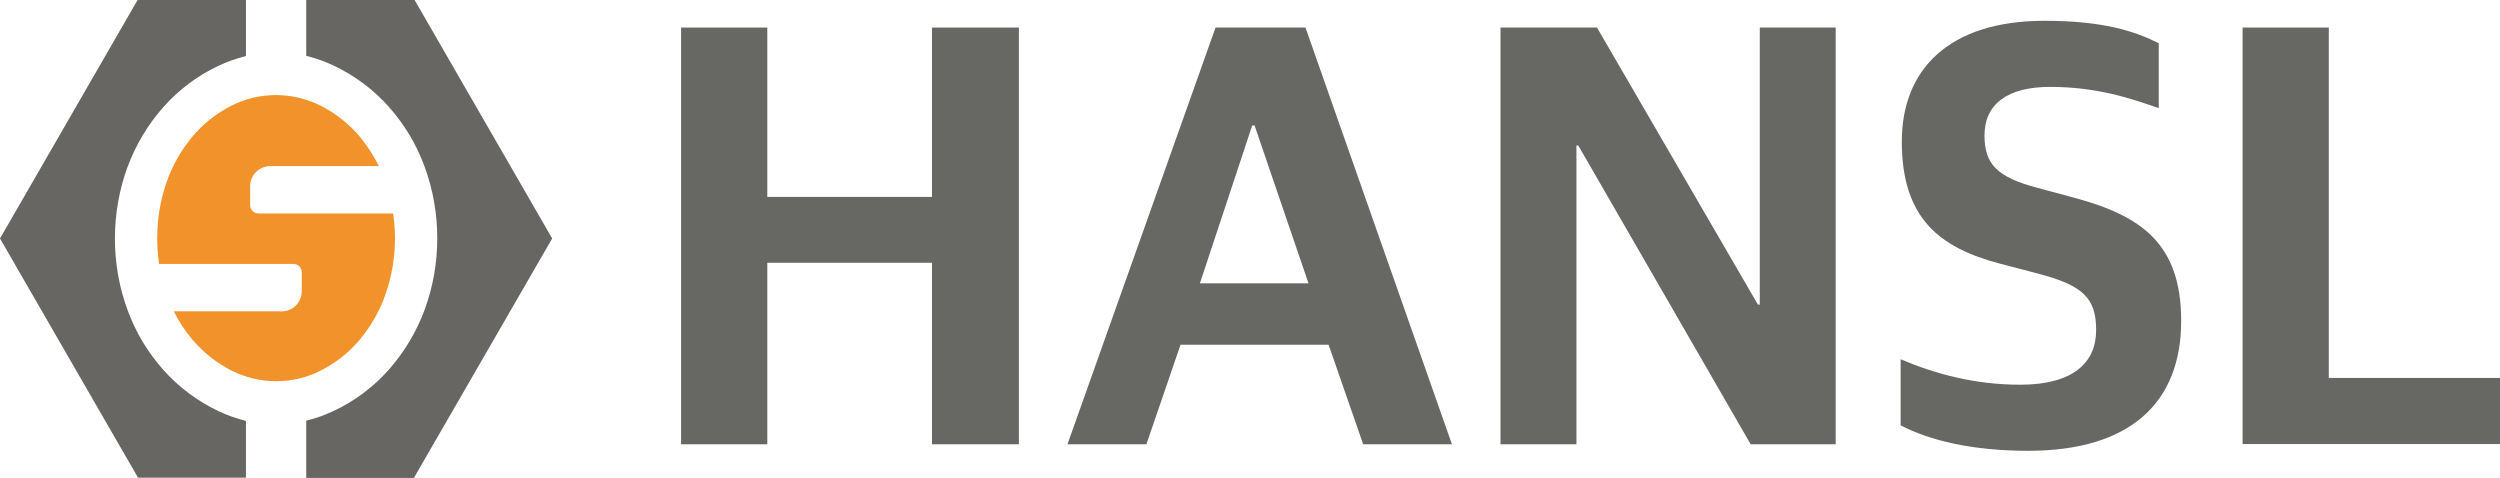 <?xml version="1.0" encoding="UTF-8"?>
<svg id="_레이어_1" data-name="레이어 1" xmlns="http://www.w3.org/2000/svg" viewBox="0 0 107.03 20.45">
  <defs>
    <style>
      .cls-1 {
        fill: #f2922a;
      }

      .cls-2 {
        fill: #676663;
      }

      .cls-3 {
        fill: #676764;
      }
    </style>
  </defs>
  <g id="LWPOLYLINE">
    <path class="cls-2" d="M18.18,13.26c.36-.98.54-2.01.54-3.06s-.18-2.08-.54-3.06-.86-1.8-1.52-2.55-1.47-1.35-2.37-1.78c-.38-.18-.78-.32-1.18-.42V0h4.64l5.89,10.21-5.92,10.25h-4.61v-2.45c.41-.1.8-.24,1.18-.42.9-.42,1.71-1.03,2.37-1.78s1.17-1.61,1.52-2.55Z"/>
  </g>
  <g id="LWPOLYLINE-2" data-name="LWPOLYLINE">
    <path class="cls-2" d="M10.53,2.4c-.41.1-.8.24-1.18.42-.9.42-1.71,1.03-2.37,1.78s-1.17,1.61-1.52,2.55-.54,2.01-.54,3.06.18,2.08.54,3.06.86,1.8,1.52,2.55,1.47,1.35,2.37,1.78c.38.18.78.32,1.18.42v2.45h-4.61L0,10.21,5.89,0h4.64v2.4Z"/>
  </g>
  <g id="LWPOLYLINE-3" data-name="LWPOLYLINE">
    <path class="cls-1" d="M13.72,15.87c.65-.33,1.23-.78,1.7-1.35s.85-1.23,1.09-1.94c.27-.77.4-1.58.4-2.39,0-.35-.03-.7-.08-1.05h-5.76c-.2,0-.36-.16-.36-.36v-.81c0-.48.39-.86.86-.86h4.65c-.22-.44-.49-.86-.8-1.24-.47-.56-1.05-1.02-1.7-1.35-.59-.29-1.24-.45-1.9-.45s-1.31.15-1.9.45c-.65.33-1.23.78-1.7,1.35s-.85,1.23-1.09,1.94c-.27.77-.4,1.58-.4,2.39,0,.37.03.74.08,1.1h5.75c.2,0,.36.16.36.36v.81c0,.48-.39.86-.86.86h-4.62c.21.42.47.82.78,1.19.47.56,1.05,1.02,1.7,1.35.59.29,1.24.45,1.9.45s1.31-.15,1.9-.45Z"/>
  </g>
  <g>
    <path class="cls-3" d="M29.16,1.18h3.69v7.25h7.05V1.18h3.72v17.84h-3.72v-7.77h-7.05v7.77h-3.69V1.18Z"/>
    <path class="cls-3" d="M52.04,1.18h3.85l6.27,17.84h-3.8l-1.48-4.26h-6.34l-1.46,4.26h-3.38L52.04,1.18ZM51.37,12.13h4.65l-2.31-6.76h-.1l-2.24,6.76Z"/>
    <path class="cls-3" d="M64.24,1.18h4.13l6.89,11.86h.08V1.18h3.25v17.84h-3.64l-7.38-12.79h-.08v12.79h-3.25V1.18Z"/>
    <path class="cls-3" d="M81.37,18.21v-2.83c1.46.62,3.15,1.09,5.12,1.09,2.26,0,3.25-.94,3.25-2.34s-.6-1.92-2.5-2.42l-1.61-.42c-2.57-.68-4.21-1.92-4.21-5.23,0-3.07,2-5.17,6.11-5.17,2.5,0,3.85.44,4.89.96v2.78c-1.2-.42-2.65-.91-4.65-.91-1.82,0-2.81.73-2.81,2.08,0,1.25.57,1.79,2.26,2.24l1.56.42c2.91.78,4.6,1.98,4.6,5.28,0,3.48-2.16,5.56-6.55,5.56-2.39,0-4.21-.44-5.46-1.09Z"/>
    <path class="cls-3" d="M96.01,1.18h3.69v15h7.33v2.83h-11.02V1.18Z"/>
  </g>
</svg>